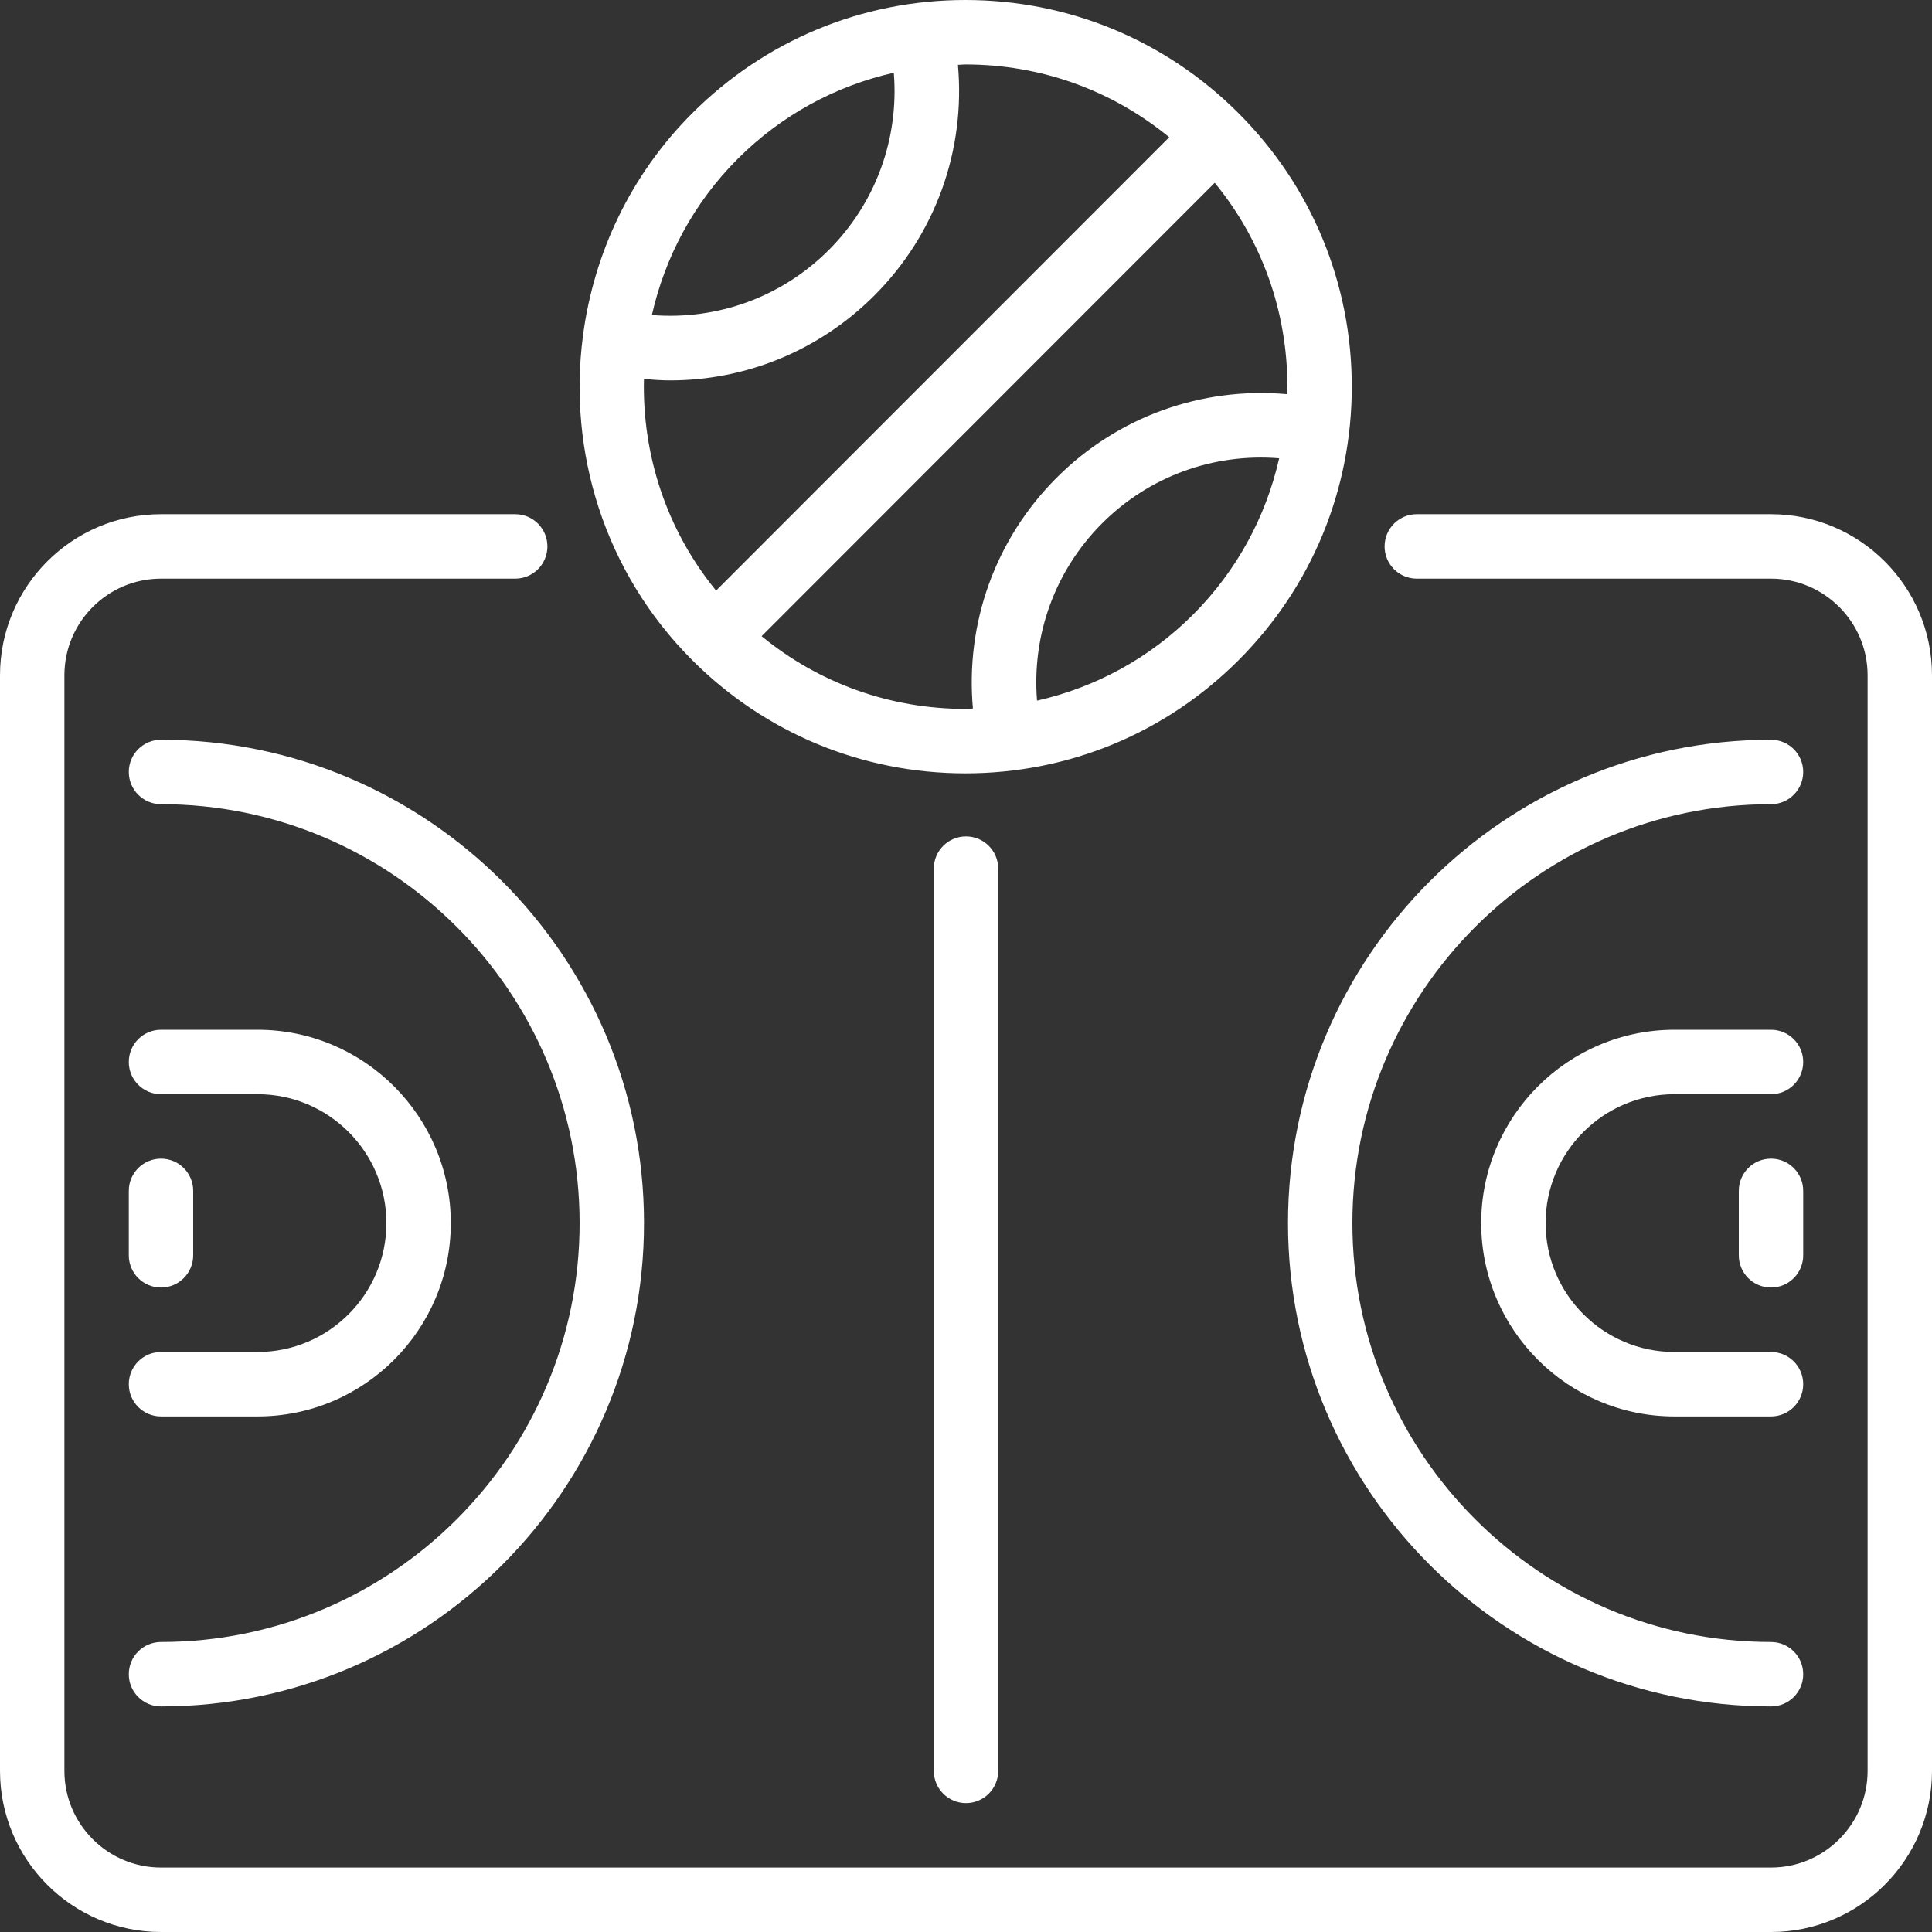 <svg width="150" height="150" viewBox="0 0 150 150" fill="none" xmlns="http://www.w3.org/2000/svg">
<rect x="0" y="0" width="150" height="150" fill="#333333" stroke="none"/>
<path fill-rule="evenodd" clip-rule="evenodd" d="M72.5 67.441V137.491C72.5 138.875 73.618 139.993 75 139.993C76.382 139.993 77.5 138.875 77.5 137.491V67.441C77.5 66.057 76.382 64.939 75 64.939C73.618 64.939 72.5 66.057 72.5 67.441ZM137.5 89.957C136.117 89.957 135 91.075 135 92.459V97.462C135 98.846 136.117 99.964 137.5 99.964C138.883 99.964 140 98.846 140 97.462V92.459C140 91.075 138.883 89.957 137.5 89.957ZM137.5 79.95H130C121.728 79.95 115 86.682 115 94.961C115 103.239 121.728 109.971 130 109.971H137.5C138.883 109.971 140 108.853 140 107.47C140 106.086 138.883 104.968 137.5 104.968H130C124.485 104.968 120 100.48 120 94.961C120 89.442 124.485 84.953 130 84.953H137.5C138.883 84.953 140 83.835 140 82.452C140 81.068 138.883 79.95 137.5 79.95ZM137.5 57.434C116.823 57.434 100 74.268 100 94.961C100 115.653 116.823 132.487 137.5 132.487C138.883 132.487 140 131.369 140 129.986C140 128.602 138.883 127.484 137.5 127.484C119.58 127.484 105 112.893 105 94.961C105 77.028 119.58 62.437 137.5 62.437C138.883 62.437 140 61.319 140 59.935C140 58.552 138.883 57.434 137.5 57.434ZM12.5 99.964C13.883 99.964 15 98.846 15 97.462V92.459C15 91.075 13.883 89.957 12.5 89.957C11.117 89.957 10 91.075 10 92.459V97.462C10 98.846 11.117 99.964 12.5 99.964ZM12.5 109.971H20C28.273 109.971 35 103.239 35 94.961C35 86.682 28.273 79.95 20 79.95H12.5C11.117 79.95 10 81.068 10 82.452C10 83.835 11.117 84.953 12.5 84.953H20C25.515 84.953 30 89.442 30 94.961C30 100.48 25.515 104.968 20 104.968H12.5C11.117 104.968 10 106.086 10 107.47C10 108.853 11.117 109.971 12.5 109.971ZM12.5 132.487C33.178 132.487 50 115.653 50 94.961C50 74.268 33.178 57.434 12.5 57.434C11.117 57.434 10 58.552 10 59.935C10 61.319 11.117 62.437 12.5 62.437C30.42 62.437 45 77.028 45 94.961C45 112.893 30.42 127.484 12.5 127.484C11.117 127.484 10 128.602 10 129.986C10 131.369 11.117 132.487 12.5 132.487ZM50.612 24.46C55.693 24.87 60.695 23.067 64.347 19.409C68.007 15.749 69.808 10.738 69.395 5.647C64.843 6.677 60.657 8.949 57.275 12.334C53.822 15.789 51.617 20.014 50.612 24.46ZM74.955 5.004C74.76 5.004 74.567 5.029 74.373 5.034C74.97 11.651 72.642 18.188 67.882 22.946C63.615 27.217 57.922 29.534 52.025 29.534C51.35 29.534 50.672 29.484 49.995 29.424C49.855 35.245 51.712 41.102 55.597 45.853L90.778 10.653C86.323 6.995 80.793 5.004 74.955 5.004ZM99.953 30.021C99.953 24.18 97.968 18.646 94.312 14.19L59.13 49.393C63.587 53.05 69.118 55.039 74.955 55.039C75.153 55.039 75.343 55.014 75.537 55.009C74.942 48.397 77.267 41.86 82.028 37.099C86.782 32.338 93.317 30.014 99.925 30.604C99.93 30.409 99.953 30.217 99.953 30.021ZM99.315 35.583C94.228 35.17 89.22 36.971 85.562 40.637C81.905 44.299 80.103 49.31 80.515 54.399C85.065 53.368 89.25 51.099 92.632 47.714C96.013 44.329 98.282 40.139 99.315 35.583ZM45.255 26.109C45.26 26.084 45.252 26.056 45.258 26.029C45.26 26.016 45.267 26.006 45.27 25.996C46.115 19.702 48.917 13.62 53.74 8.796C59.41 3.125 66.942 0 74.955 0C82.968 0 90.5 3.125 96.168 8.796C101.832 14.463 104.952 22.003 104.952 30.021C104.952 38.04 101.832 45.583 96.168 51.252C90.502 56.921 82.968 60.043 74.957 60.043C66.945 60.043 59.407 56.921 53.74 51.249C46.898 44.402 44.093 35.043 45.255 26.109ZM150 52.43V137.491C150 144.388 144.393 150 137.5 150H12.5C5.607 150 0 144.388 0 137.491V52.43C0 45.533 5.607 39.921 12.5 39.921H40C41.383 39.921 42.5 41.039 42.5 42.423C42.5 43.806 41.383 44.925 40 44.925H12.5C8.365 44.925 5 48.292 5 52.43V137.491C5 141.629 8.365 144.996 12.5 144.996H137.5C141.635 144.996 145 141.629 145 137.491V52.43C145 48.292 141.635 44.925 137.5 44.925H110C108.618 44.925 107.5 43.806 107.5 42.423C107.5 41.039 108.618 39.921 110 39.921H137.5C144.393 39.921 150 45.533 150 52.43Z" fill="white"/>
</svg>
